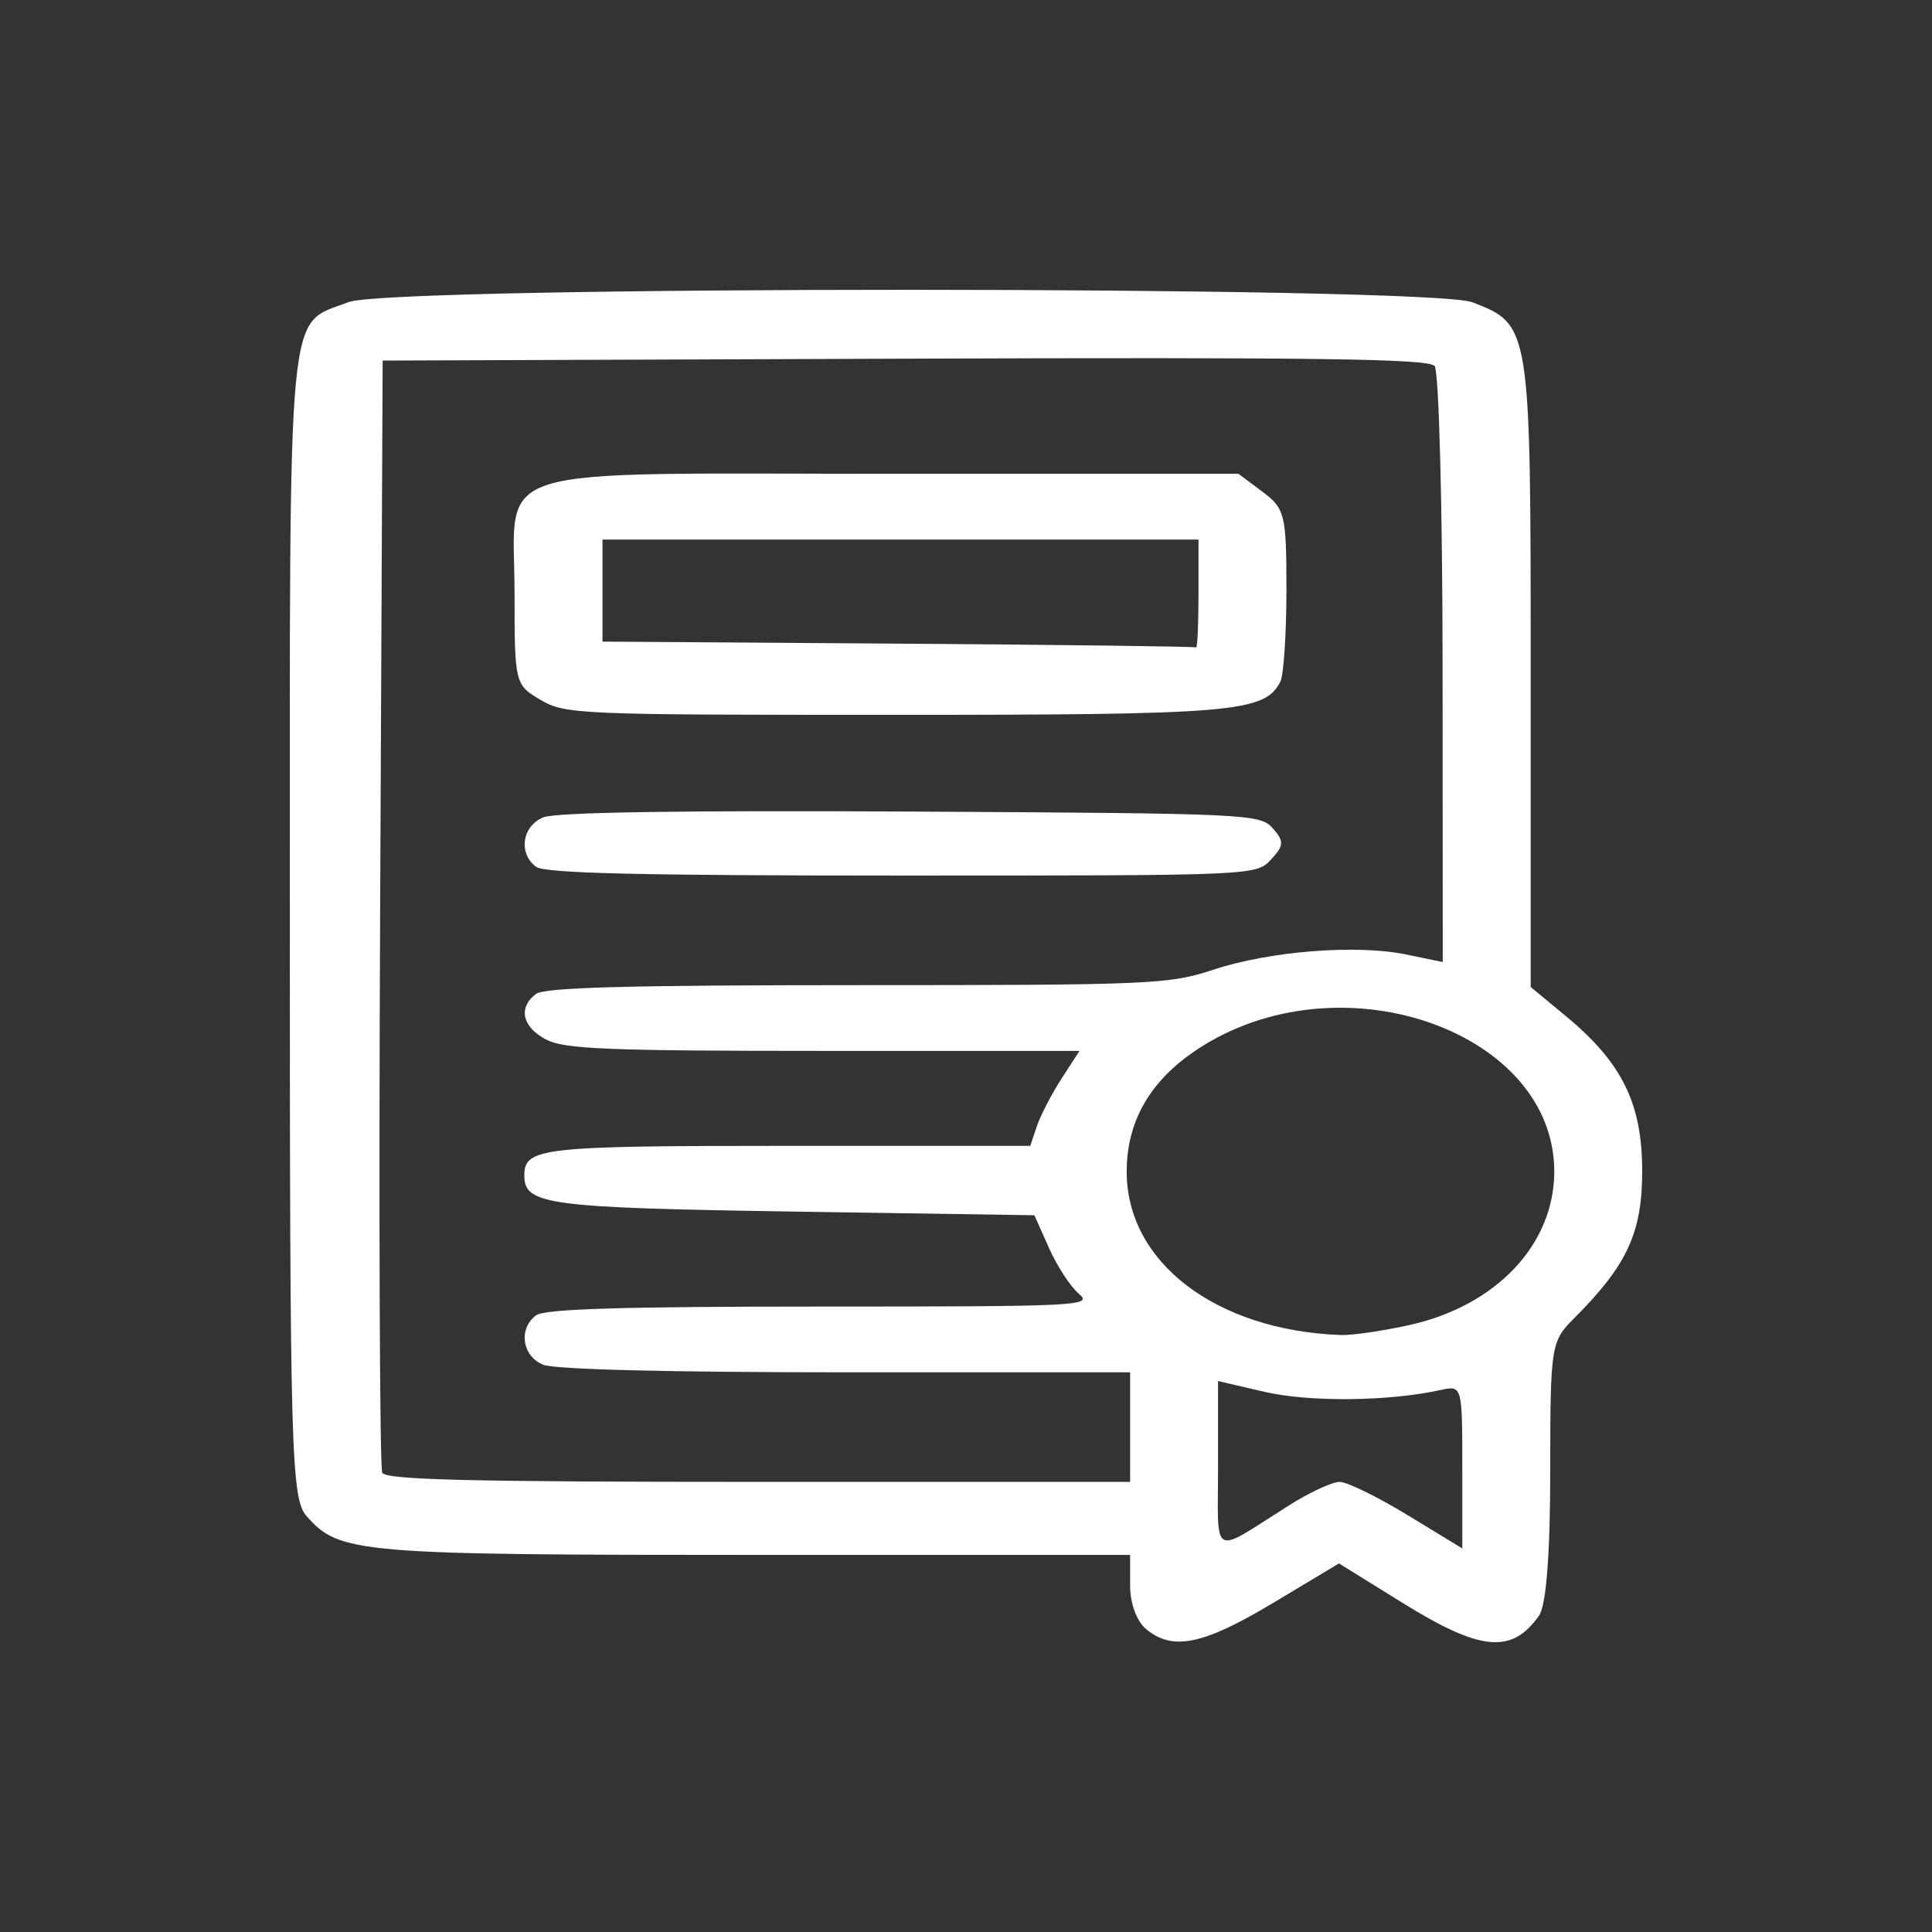 <?xml version="1.0" encoding="UTF-8" standalone="no"?>
<!-- Created with Inkscape (http://www.inkscape.org/) -->

<svg
   version="1.1"
   id="svg9"
   width="500"
   height="500"
   viewBox="0 0 500 500"
   sodipodi:docname="file_certificate.svg"
   inkscape:version="1.1.2 (b8e25be833, 2022-02-05)"
   xmlns:inkscape="http://www.inkscape.org/namespaces/inkscape"
   xmlns:sodipodi="http://sodipodi.sourceforge.net/DTD/sodipodi-0.dtd"
   xmlns="http://www.w3.org/2000/svg"
   xmlns:svg="http://www.w3.org/2000/svg">
  <rect x="0" y="0" width="500" height="500" fill="#333333" stroke="none"/>
  <defs
     id="defs13" />
  <sodipodi:namedview
     id="namedview11"
     pagecolor="#505050"
     bordercolor="#eeeeee"
     borderopacity="1"
     inkscape:pageshadow="0"
     inkscape:pageopacity="0"
     inkscape:pagecheckerboard="0"
     showgrid="false"
     width="500px"
     inkscape:zoom="0.85444445"
     inkscape:cx="510.85826"
     inkscape:cy="263.91417"
     inkscape:window-width="1920"
     inkscape:window-height="991"
     inkscape:window-x="-9"
     inkscape:window-y="-9"
     inkscape:window-maximized="1"
     inkscape:current-layer="g15" />
  <g
     inkscape:groupmode="layer"
     inkscape:label="Image"
     id="g15">
    <path
       style="fill:#ffffff;stroke-width:2.186"
       d="m 296.654,421.642 c -2.486,-2.054 -4.185,-6.658 -4.185,-11.343 v -7.886 h -96.168 c -103.972,0 -108.495,-0.389 -116.982,-10.073 -3.969,-4.528 -4.31,-16.715 -4.31,-153.914 0,-163.676 -0.916,-154.015 15.2,-160.246 11.038,-4.268 279.798,-4.228 290.844,0.043 15.055,5.821 15.089,6.032 15.089,95.588 v 81.629 l 9.135,7.56 c 14.543,12.035 19.732,22.601 19.723,40.161 -0.008,15.92 -3.939,24.361 -17.768,38.157 -5.825,5.811 -6.033,7.163 -6.033,39.352 0,21.462 -1.035,34.805 -2.907,37.464 -7.03,9.985 -15.092,9.236 -35.257,-3.278 l -16.506,-10.243 -17.085,10.243 c -18.054,10.824 -25.93,12.454 -32.79,6.786 z m 36.993,-32.086 c 5.264,-3.326 11.133,-6.047 13.043,-6.047 1.91,0 9.836,3.875 17.612,8.611 l 14.139,8.611 v -21.12 c 0,-21.013 -0.029,-21.114 -5.689,-19.866 -13.364,2.946 -33.91,3.152 -45.515,0.456 l -12.011,-2.79 V 379.26 c 0,24.468 -2.126,23.279 18.42,10.296 z m -41.178,-20.226 v -14.179 h -73.496 c -45.827,0 -75.337,-0.737 -78.387,-1.957 -5.467,-2.188 -6.502,-9.316 -1.857,-12.789 2.215,-1.656 22.114,-2.269 73.721,-2.269 67.13,0 70.49,-0.167 66.762,-3.308 -2.159,-1.82 -5.632,-7.137 -7.719,-11.816 l -3.794,-8.507 -61.827,-0.945 c -64.223,-0.982 -70.177,-1.771 -70.177,-9.306 0,-7.242 4.145,-7.709 68.504,-7.709 h 62.435 l 1.702,-5.071 c 0.936,-2.789 3.801,-8.319 6.366,-12.288 l 4.664,-7.217 h -66.216 c -55.838,0 -67.097,-0.461 -71.836,-2.943 -6.183,-3.238 -7.289,-8.286 -2.586,-11.803 2.232,-1.669 24.203,-2.269 83.122,-2.269 75.95,0 80.711,-0.206 92.134,-3.984 14.606,-4.831 37.049,-6.607 49.916,-3.95 l 9.482,1.958 -0.039,-75.941 c -0.02,-41.767 -0.948,-77.011 -2.06,-78.32 -1.592,-1.874 -30.72,-2.276 -137.138,-1.891 L 99.031,93.315 98.377,236.049 c -0.36,78.503 -0.111,143.797 0.553,145.096 0.936,1.833 22.769,2.363 97.373,2.363 h 96.166 z M 138.73,224.328 c -4.666,-3.488 -3.601,-10.605 1.917,-12.813 3.255,-1.302 35.844,-1.811 95.147,-1.484 87.697,0.483 90.291,0.604 93.631,4.365 2.929,3.299 2.86,4.482 -0.468,8.035 -3.901,4.164 -3.947,4.166 -95.548,4.166 -67.908,0 -92.431,-0.588 -94.679,-2.269 z m 1.1,-43.241 c -6.559,-3.857 -6.663,-4.283 -6.663,-27.412 0,-34.052 -9.523,-31.056 98.73,-31.056 h 88.616 l 6.207,4.64 c 5.835,4.362 6.207,5.882 6.207,25.367 0,11.4 -0.707,22.104 -1.571,23.787 -4.07,7.93 -11.802,8.592 -100.371,8.592 -81.65,0 -84.717,-0.132 -91.155,-3.918 z m 170.34,-27.275 v -14.179 h -77.122 -77.122 v 13.206 13.206 l 76.49,0.529 c 42.07,0.291 76.775,0.729 77.122,0.973 0.348,0.244 0.632,-5.937 0.632,-13.735 z m 54.607,189.103 c 22.493,-4.994 37.48,-20.896 37.467,-39.752 -0.026,-35.889 -53.976,-55.291 -90.741,-32.634 -13.28,8.184 -19.888,19.012 -19.917,32.634 -0.049,23.487 23.064,41.146 55.422,42.343 2.877,0.106 10.873,-1.059 17.769,-2.59 z"
       id="path389" />
  </g>
</svg>
